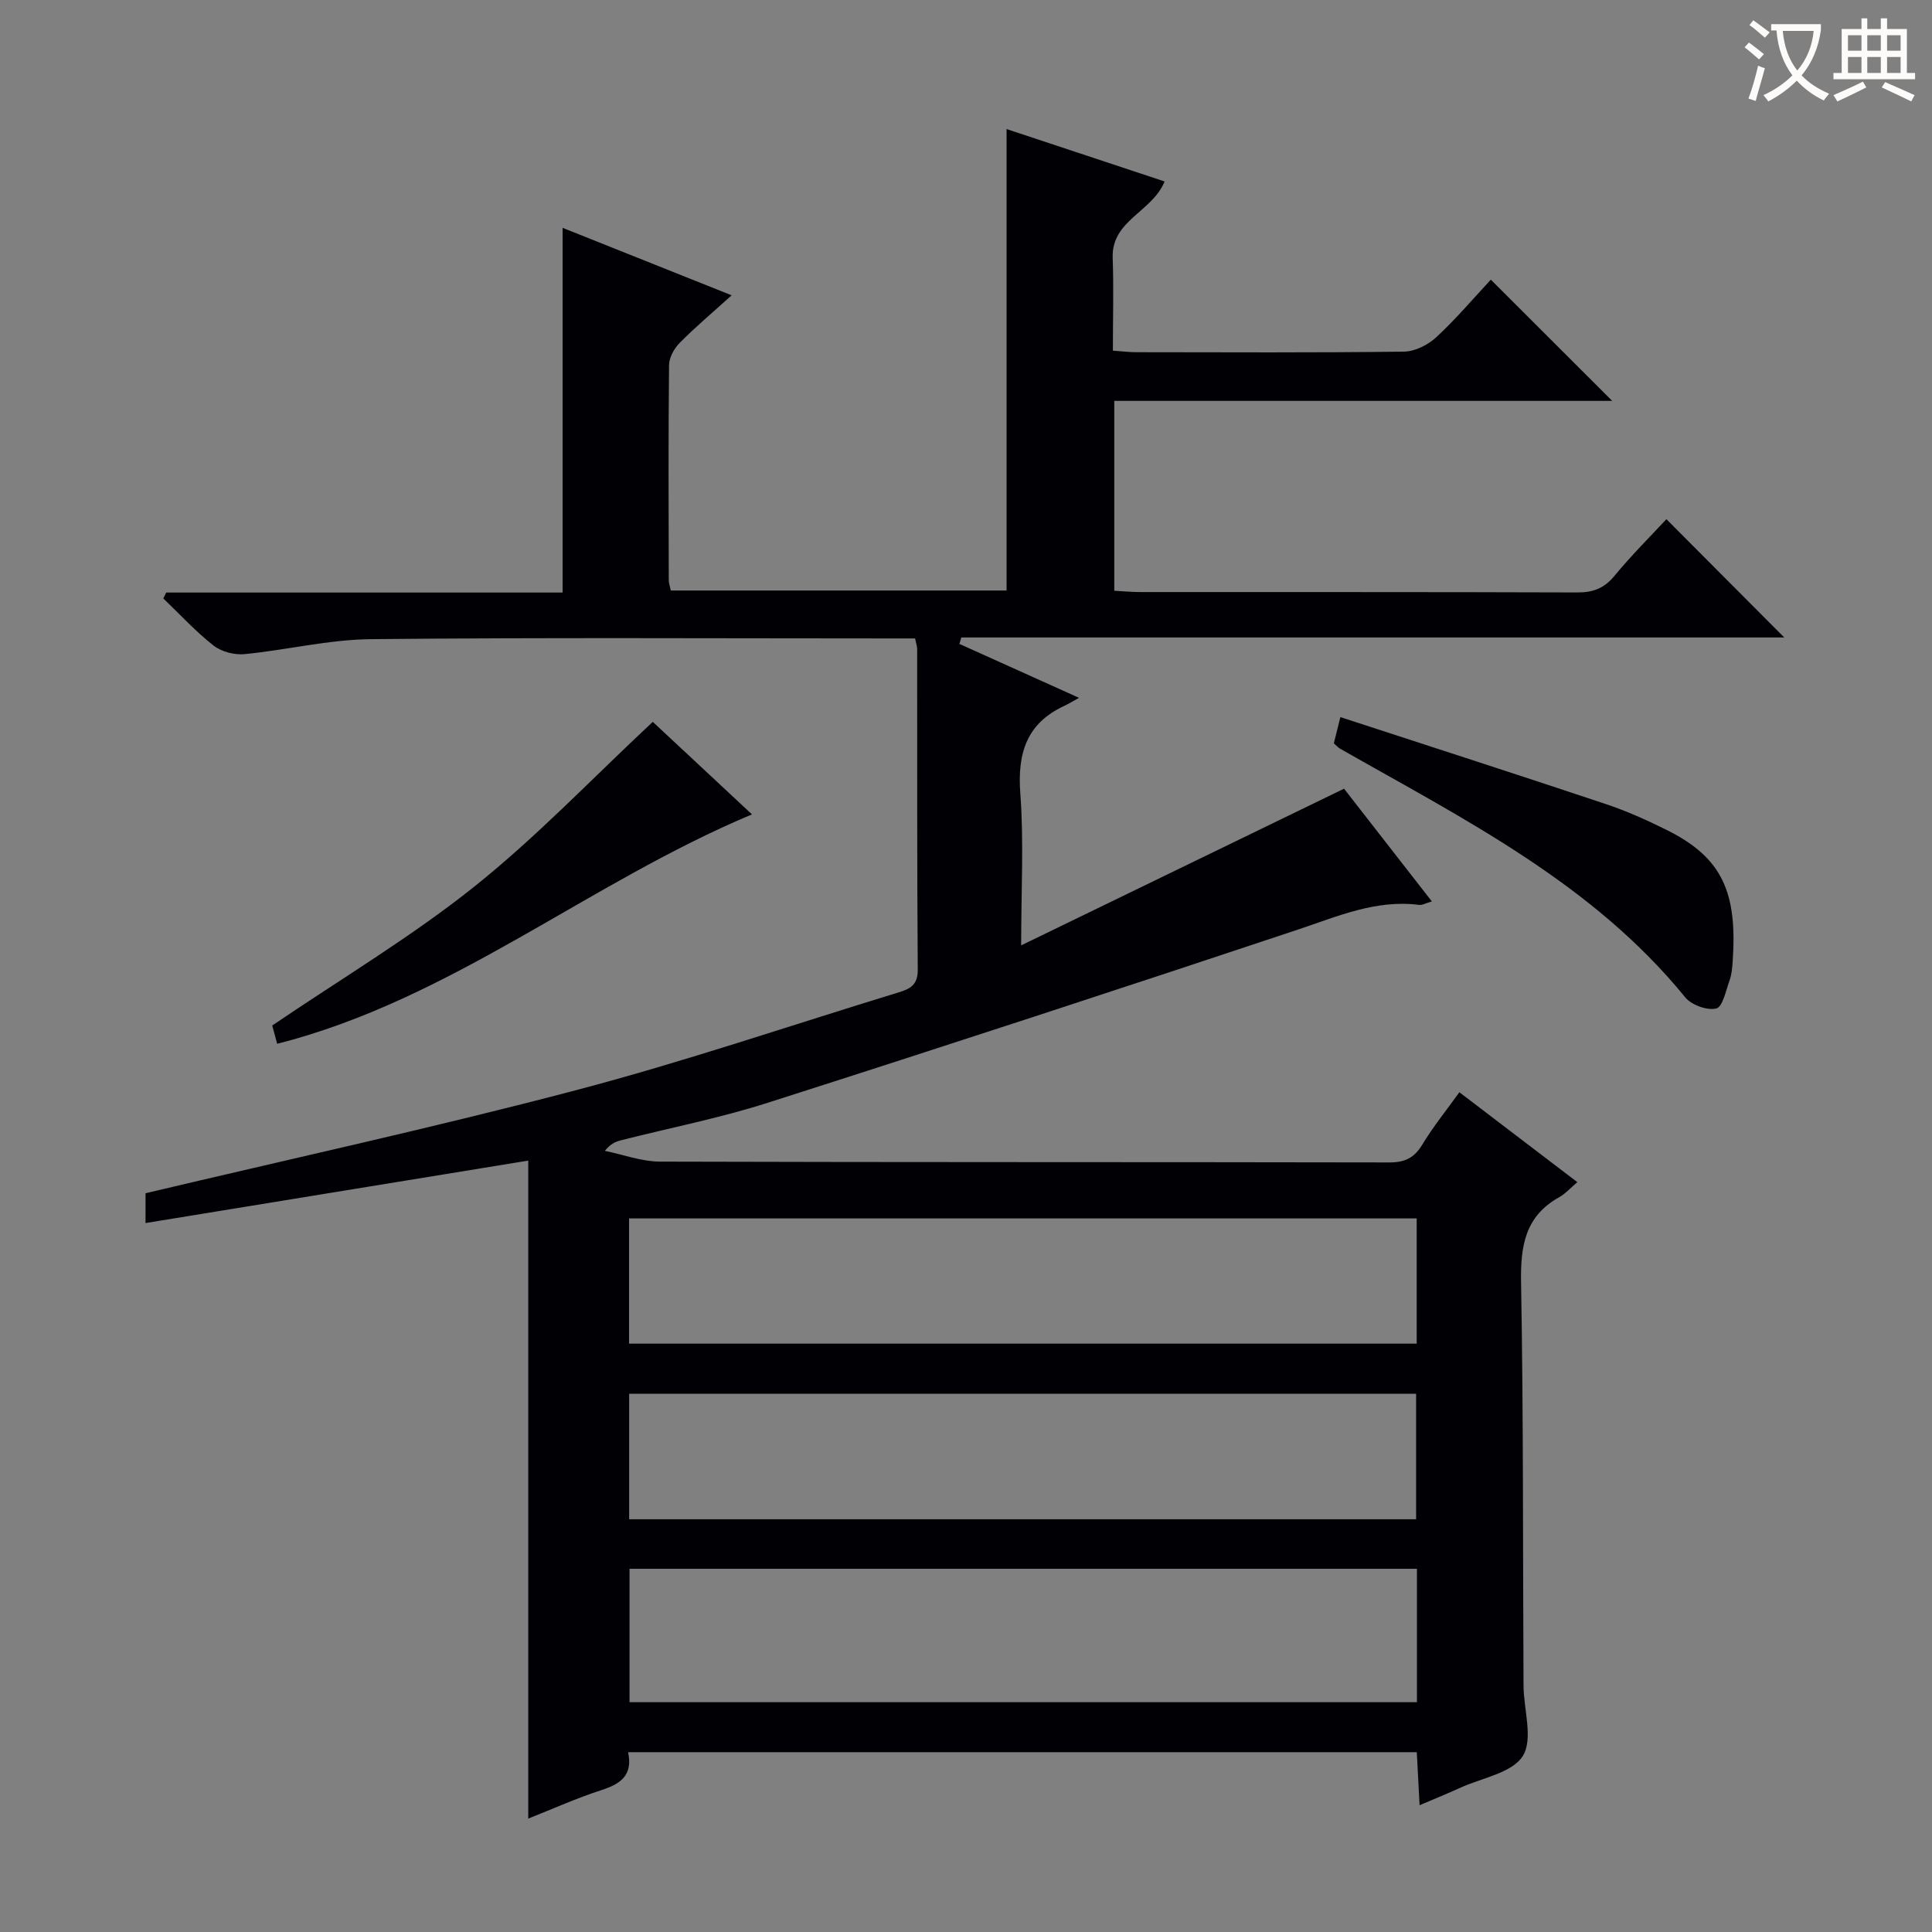 <svg enable-background="new 0 0 400 400" viewBox="0 0 400 400" xmlns="http://www.w3.org/2000/svg"><rect x="0" y="0" width="400" height="400" fill="#808080" stroke="none"/><g fill="#010105"><path d="m333.79 83c-17.12 0-34.28 0-51.43 0-17.12 0-34.25 0-51.66 0v39.31c1.88.1 3.64.27 5.4.27 30.17.02 60.33-.03 90.5.08 3.29.01 5.57-.89 7.69-3.47 3.48-4.23 7.39-8.11 10.72-11.7 8.19 8.22 16.33 16.39 24.4 24.49-56.35 0-113.36 0-170.38 0-.13.44-.27.88-.4 1.33 7.82 3.53 15.65 7.06 24.77 11.17-1.55.85-2.25 1.29-2.98 1.63-7.93 3.64-9.8 9.89-9.17 18.23.74 9.89.17 19.89.17 31.39 22.77-11.05 44.49-21.59 66.85-32.44 5.42 6.96 11.61 14.91 18.18 23.34-1.23.35-1.95.8-2.61.72-8.96-1.15-16.86 2.36-25.08 5.1-36.53 12.17-73.13 24.15-109.82 35.87-9.94 3.18-20.25 5.19-30.39 7.77-1.1.28-2.15.72-3.33 2.18 3.8.78 7.6 2.21 11.4 2.23 50.33.15 100.66.07 150.99.17 3.23.01 5.19-.92 6.87-3.7 2.2-3.66 4.92-7.01 7.67-10.83 8.17 6.23 16.05 12.23 24.42 18.61-1.45 1.23-2.47 2.4-3.74 3.11-7.09 3.94-8.04 10.11-7.91 17.64.5 27.82.36 55.65.51 83.48.03 4.96 2.04 11.03-.14 14.56-2.19 3.53-8.47 4.55-12.98 6.61-2.54 1.16-5.13 2.21-8.4 3.6-.21-3.94-.38-7.3-.58-10.98-54.5 0-108.72 0-163.29 0 1.03 4.81-1.58 6.58-5.52 7.85-5.02 1.62-9.86 3.81-15.15 5.9 0-45.69 0-90.83 0-136.23-26.26 4.28-52.57 8.58-79.24 12.93 0-2.5 0-4.58 0-6.17 29.87-7.09 59.67-13.58 89.14-21.34 22.46-5.91 44.49-13.44 66.72-20.23 2.33-.71 4.04-1.48 4.02-4.65-.16-22.16-.1-44.33-.12-66.5 0-.48-.19-.96-.43-2.15-1.66 0-3.43 0-5.19 0-35.83 0-71.67-.21-107.49.15-8.72.09-17.41 2.25-26.15 3.1-2.1.2-4.78-.49-6.41-1.77-3.73-2.92-6.97-6.47-10.41-9.76.2-.41.41-.81.61-1.22h82.06c0-25.38 0-50.13 0-75.51 11.43 4.56 22.98 9.17 35 13.97-3.93 3.55-7.49 6.55-10.75 9.84-1.15 1.16-2.19 3.03-2.21 4.59-.16 14.83-.09 29.66-.06 44.5 0 .63.23 1.26.42 2.19h69.52c0-31.67 0-63.21 0-95.54 10.88 3.61 21.75 7.21 32.72 10.85-2.6 6.36-11.02 8.02-10.75 15.81.22 6.29.04 12.6.04 19.22 1.91.13 3.35.32 4.78.32 18.5.02 37 .12 55.5-.12 2.27-.03 4.97-1.4 6.69-2.99 4.13-3.83 7.79-8.17 11.28-11.91 8.36 8.35 16.63 16.62 25.13 25.1zm-40.43 241.8c-54.74 0-108.91 0-163.02 0v27.62h163.02c0-9.33 0-18.26 0-27.62zm-163.12-46.61h163.07c0-8.83 0-17.25 0-25.93-54.46 0-108.64 0-163.07 0zm162.95 36.36c0-8.93 0-17.49 0-25.98-54.58 0-108.76 0-162.93 0v25.98z"/><path d="m135.15 149.45c6.45 6.02 13.25 12.36 20.54 19.16-33.83 14.16-62.25 38.32-98.3 47.5-.41-1.49-.83-3.04-1.03-3.79 14.23-9.66 28.71-18.29 41.77-28.7 12.95-10.33 24.48-22.46 37.02-34.17z"/><path d="m276.16 153.9c.39-1.55.77-3.12 1.35-5.43 18.44 6.02 36.7 11.9 54.89 17.98 4.38 1.46 8.65 3.38 12.8 5.45 11.43 5.71 14.52 12.93 13.53 27.19-.09 1.32-.21 2.69-.65 3.91-.75 2.09-1.44 5.5-2.75 5.8-1.91.44-5.13-.72-6.43-2.32-19.24-23.63-45.86-36.89-71.53-51.52-.4-.25-.73-.64-1.21-1.06z"/></g><path d="m362.1 8.8c1.1.8 2.1 1.6 3.1 2.4l-1 1.1c-1.3-1.1-2.3-2-3-2.5zm1.9 4.8c.5.2.9.4 1.4.5-.6 2.3-1.3 4.5-1.9 6.8l-1.5-.5c.8-2.1 1.4-4.3 2-6.8zm-1-9.4c1.3.9 2.4 1.8 3.4 2.5l-1 1.1c-1.4-1.2-2.4-2.1-3.2-2.6zm3.7 2.2v-1.4h10.3v1.2c-.5 3.6-1.8 6.8-4 9.4 1.5 1.6 3.4 2.8 5.7 3.8-.3.4-.7.8-1.1 1.4-2.3-1.1-4.1-2.5-5.6-4.1-1.6 1.6-3.6 3.1-5.9 4.3-.3-.5-.7-.9-1-1.3 2.4-1.1 4.4-2.5 6-4.1-1.9-2.5-3-5.6-3.3-9.3h-1.1zm8.8 0h-6.4c.3 3.3 1.3 6 3 8.2 2-2.3 3.1-5.1 3.4-8.2z" fill="#fcfbfa"/><path d="m385.3 3.8h1.3v2.2h2.8v-2.2h1.3v2.2h4.1v9.1h1.7v1.3h-16.9v-1.3h1.7v-9.1h4.1v-2.2zm.4 13.1.7 1.2c-1.8.9-3.8 1.9-6 2.9-.2-.4-.5-.8-.8-1.3 2.3-1 4.3-1.9 6.1-2.8zm-3.1-6.4h2.8v-3.2h-2.8zm0 4.6h2.8v-3.3h-2.8zm4-4.6h2.8v-3.2h-2.8zm0 4.6h2.8v-3.3h-2.8zm3.7 1.9c2.1.9 4.1 1.8 6.1 2.7l-.7 1.3c-2.2-1.1-4.2-2-6.1-2.9zm3.2-9.7h-2.8v3.2h2.8zm-2.8 7.8h2.8v-3.3h-2.8z" fill="#fcfbfa"/></svg>